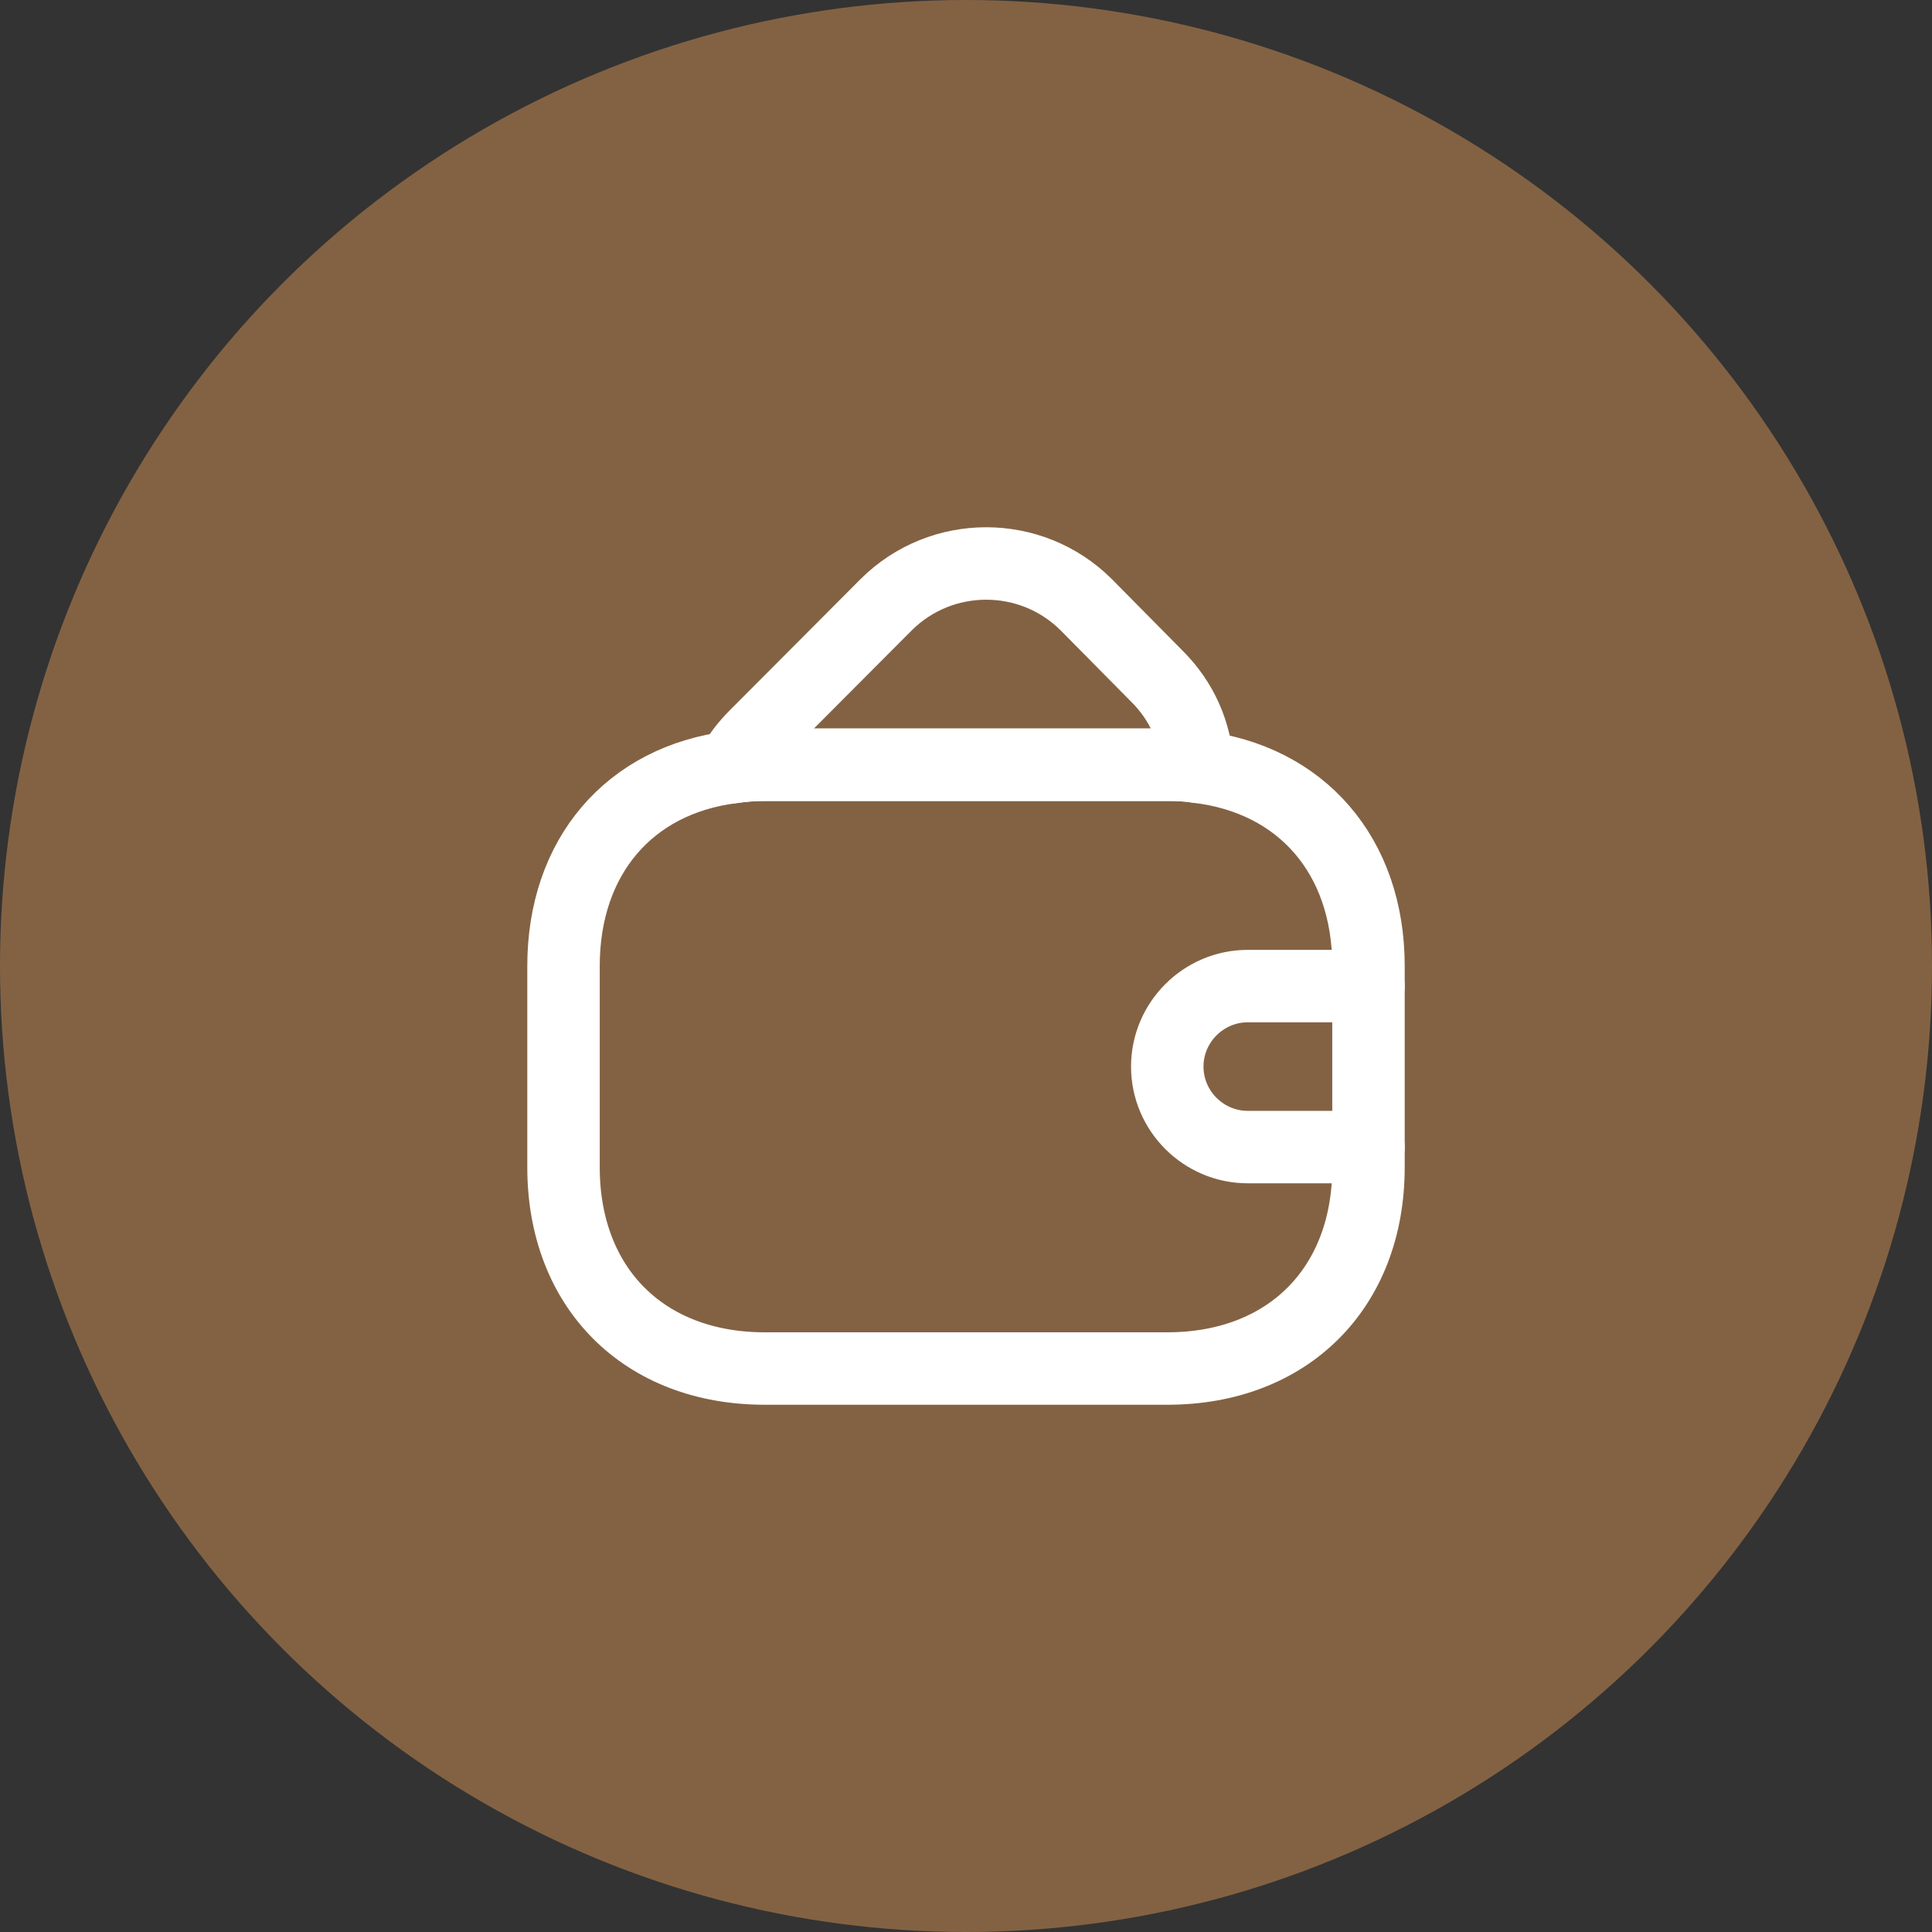 <svg width="40" height="40" viewBox="0 0 40 40" fill="none" xmlns="http://www.w3.org/2000/svg">
<rect x="0" y="0" width="40" height="40" fill="#333333" stroke="none"/>
<circle cx="20" cy="20" r="20" fill="#836243"/>
<path d="M28.333 20.001V24.167C28.333 26.667 26.667 28.334 24.167 28.334H15.833C13.333 28.334 11.667 26.667 11.667 24.167V20.001C11.667 17.734 13.033 16.151 15.158 15.884C15.375 15.851 15.6 15.834 15.833 15.834H24.167C24.383 15.834 24.592 15.842 24.792 15.876C26.942 16.126 28.333 17.717 28.333 20.001Z" stroke="white" stroke-width="1.5" stroke-linecap="round" stroke-linejoin="round"/>
<path d="M24.793 15.874C24.593 15.841 24.384 15.833 24.168 15.833H15.835C15.601 15.833 15.376 15.849 15.159 15.883C15.276 15.649 15.443 15.433 15.643 15.233L18.351 12.516C19.493 11.383 21.343 11.383 22.485 12.516L23.943 13.991C24.476 14.516 24.759 15.183 24.793 15.874Z" stroke="white" stroke-width="1.5" stroke-linecap="round" stroke-linejoin="round"/>
<path d="M28.333 20.416H25.833C24.917 20.416 24.167 21.166 24.167 22.083C24.167 22.999 24.917 23.749 25.833 23.749H28.333" stroke="white" stroke-width="1.5" stroke-linecap="round" stroke-linejoin="round"/>
</svg>
